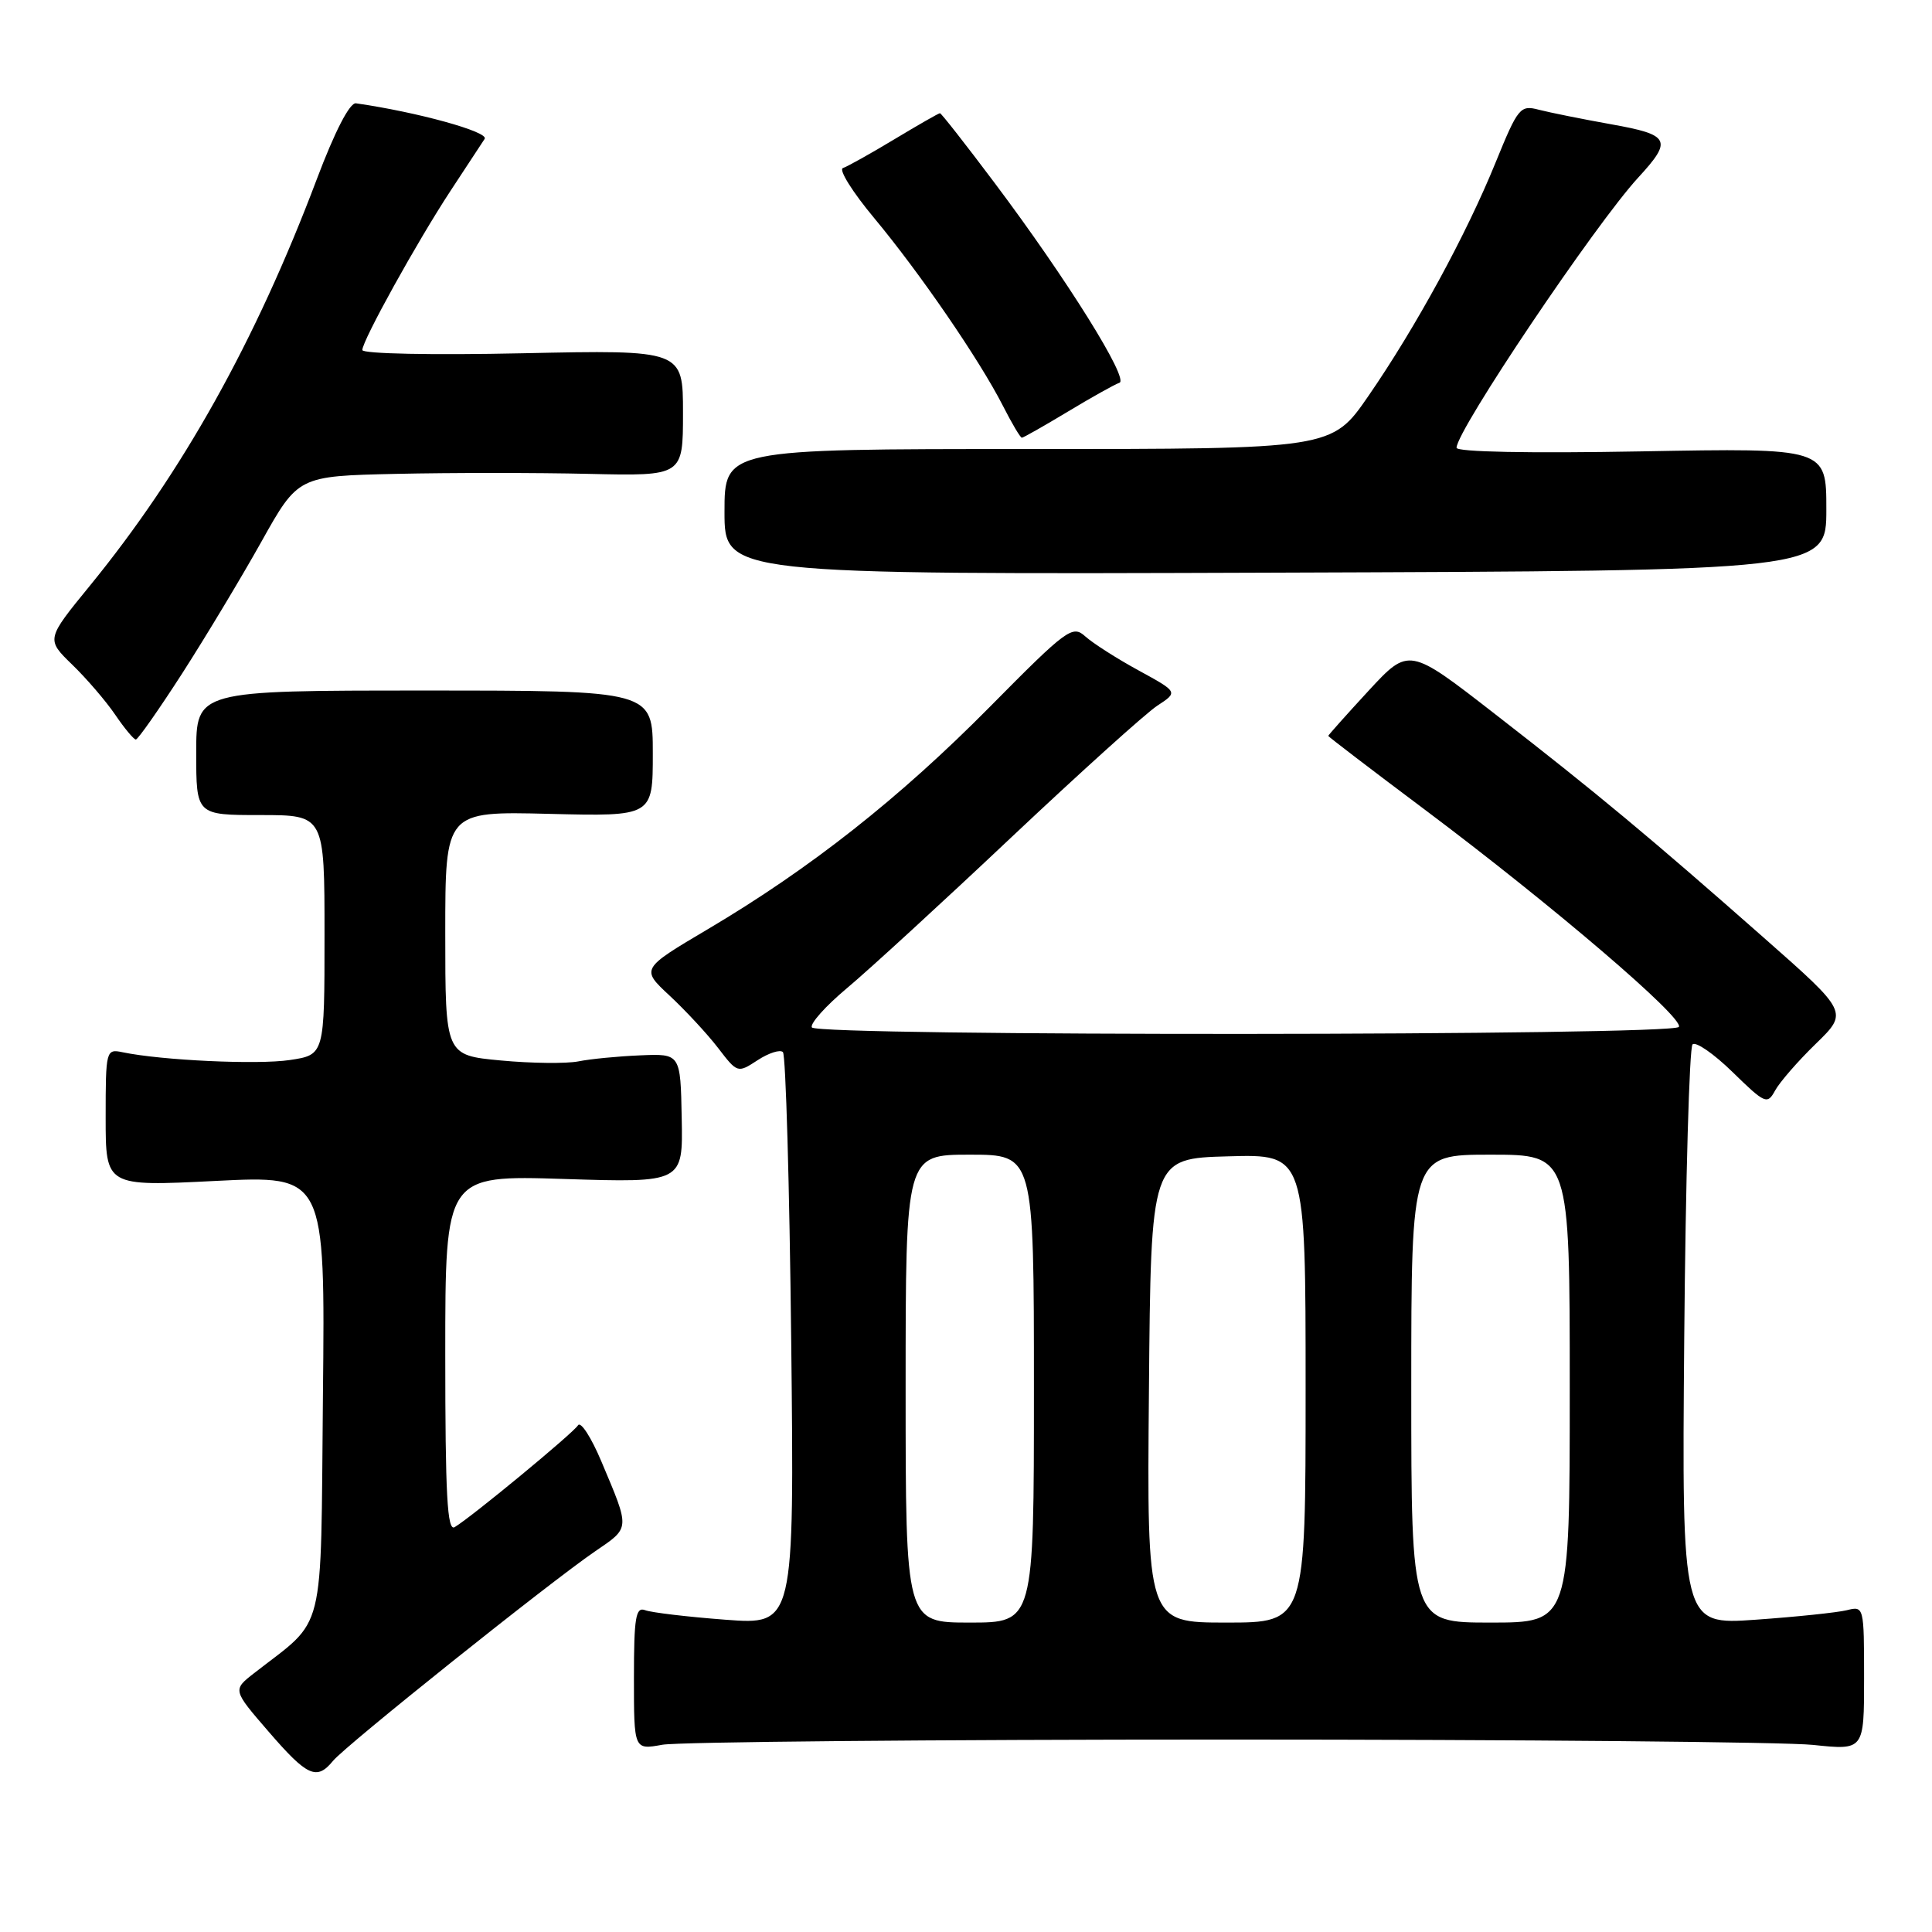 <?xml version="1.0" encoding="UTF-8" standalone="no"?>
<!DOCTYPE svg PUBLIC "-//W3C//DTD SVG 1.1//EN" "http://www.w3.org/Graphics/SVG/1.1/DTD/svg11.dtd" >
<svg xmlns="http://www.w3.org/2000/svg" xmlns:xlink="http://www.w3.org/1999/xlink" version="1.1" viewBox="0 0 256 256">
 <g >
 <path fill="currentColor"
d=" M 44.13 233.32 C 45.79 231.29 72.81 209.69 78.84 205.57 C 83.54 202.36 83.51 202.72 79.69 193.66 C 78.34 190.45 76.94 188.29 76.59 188.86 C 75.94 189.90 62.62 200.91 60.25 202.35 C 59.26 202.96 59.00 198.12 59.00 179.42 C 59.00 155.72 59.00 155.72 74.75 156.22 C 90.50 156.72 90.50 156.72 90.33 148.17 C 90.17 139.61 90.17 139.61 84.83 139.84 C 81.90 139.96 78.21 140.32 76.63 140.64 C 75.05 140.95 70.44 140.90 66.38 140.52 C 59.00 139.83 59.00 139.83 59.00 123.66 C 59.00 107.50 59.00 107.50 72.75 107.84 C 86.50 108.18 86.50 108.18 86.50 99.84 C 86.50 91.50 86.50 91.50 56.25 91.50 C 26.00 91.50 26.00 91.50 26.00 99.75 C 26.00 108.00 26.00 108.00 34.50 108.00 C 43.00 108.00 43.00 108.00 43.00 123.89 C 43.00 139.77 43.00 139.77 38.40 140.46 C 34.13 141.10 21.43 140.51 16.25 139.43 C 14.05 138.97 14.00 139.15 14.00 148.08 C 14.00 157.21 14.00 157.21 28.54 156.48 C 43.09 155.75 43.09 155.75 42.79 184.96 C 42.47 217.45 43.27 214.21 33.66 221.71 C 30.82 223.93 30.82 223.93 35.60 229.46 C 40.72 235.39 41.97 235.96 44.13 233.32 Z  M 162.50 230.50 C 201.55 230.50 236.54 230.82 240.25 231.21 C 247.00 231.92 247.00 231.92 247.00 222.35 C 247.00 212.89 246.98 212.79 244.72 213.36 C 243.46 213.67 238.03 214.24 232.64 214.62 C 222.85 215.31 222.85 215.31 223.17 177.24 C 223.35 156.30 223.85 138.82 224.27 138.39 C 224.69 137.97 227.08 139.62 229.58 142.06 C 233.88 146.26 234.18 146.39 235.21 144.50 C 235.81 143.40 238.23 140.61 240.60 138.31 C 244.91 134.12 244.91 134.12 233.70 124.24 C 218.66 110.98 211.62 105.11 198.09 94.61 C 186.69 85.75 186.69 85.75 181.34 91.53 C 178.40 94.72 176.00 97.41 176.00 97.51 C 176.00 97.61 181.74 102.00 188.75 107.25 C 205.65 119.92 223.18 134.90 222.46 136.07 C 221.72 137.26 108.32 137.33 107.58 136.14 C 107.29 135.66 109.40 133.30 112.27 130.90 C 115.15 128.49 124.95 119.50 134.05 110.91 C 143.16 102.33 151.84 94.49 153.36 93.50 C 156.11 91.70 156.11 91.70 150.86 88.83 C 147.98 87.26 144.81 85.23 143.81 84.33 C 142.11 82.79 141.39 83.31 131.15 93.67 C 119.18 105.77 107.36 115.09 93.81 123.11 C 84.91 128.38 84.91 128.38 88.74 131.94 C 90.84 133.90 93.73 137.01 95.15 138.86 C 97.71 142.20 97.74 142.21 100.39 140.48 C 101.86 139.52 103.37 139.04 103.74 139.41 C 104.12 139.79 104.61 157.02 104.84 177.70 C 105.25 215.31 105.25 215.31 96.11 214.62 C 91.08 214.24 86.30 213.67 85.49 213.36 C 84.24 212.88 84.00 214.30 84.00 222.33 C 84.00 231.87 84.00 231.87 87.75 231.19 C 89.81 230.81 123.45 230.50 162.50 230.50 Z  M 24.13 89.25 C 27.22 84.44 31.95 76.58 34.63 71.79 C 39.50 63.08 39.50 63.08 52.50 62.79 C 59.65 62.63 71.12 62.63 78.00 62.79 C 90.50 63.08 90.50 63.08 90.50 54.72 C 90.50 46.36 90.50 46.36 69.25 46.81 C 57.30 47.07 48.01 46.88 48.01 46.38 C 48.03 45.09 55.30 31.98 59.70 25.28 C 61.79 22.10 63.82 19.01 64.22 18.40 C 64.81 17.48 55.30 14.85 47.17 13.69 C 46.35 13.57 44.38 17.37 41.96 23.79 C 33.86 45.24 24.15 62.62 11.91 77.61 C 6.11 84.71 6.11 84.71 9.57 88.07 C 11.47 89.91 14.04 92.90 15.27 94.71 C 16.49 96.51 17.73 97.99 18.00 97.99 C 18.27 97.99 21.03 94.06 24.13 89.25 Z  M 242.00 67.49 C 242.00 59.36 242.00 59.36 217.50 59.81 C 202.66 60.08 193.00 59.89 193.00 59.33 C 193.00 57.04 211.40 29.68 217.10 23.50 C 221.65 18.55 221.29 17.86 213.50 16.47 C 209.65 15.78 205.33 14.91 203.90 14.54 C 201.44 13.89 201.14 14.25 198.18 21.52 C 194.28 31.12 187.58 43.40 181.30 52.50 C 176.47 59.50 176.47 59.50 136.23 59.50 C 96.00 59.50 96.00 59.50 96.00 67.82 C 96.00 76.13 96.00 76.13 169.00 75.88 C 242.00 75.63 242.00 75.63 242.00 67.49 Z  M 141.50 54.54 C 144.65 52.64 147.73 50.92 148.33 50.72 C 149.66 50.28 141.34 36.95 131.80 24.25 C 127.98 19.16 124.72 15.00 124.55 15.00 C 124.38 15.00 121.66 16.56 118.50 18.46 C 115.35 20.36 112.28 22.07 111.69 22.27 C 111.10 22.47 112.96 25.45 115.83 28.89 C 121.92 36.21 129.79 47.69 132.88 53.75 C 134.07 56.09 135.20 58.00 135.40 58.00 C 135.60 58.00 138.34 56.44 141.50 54.54 Z  M 120.00 184.00 C 120.00 153.00 120.00 153.00 128.50 153.00 C 137.00 153.00 137.00 153.00 137.00 184.00 C 137.00 215.00 137.00 215.00 128.50 215.00 C 120.00 215.00 120.00 215.00 120.00 184.00 Z  M 152.24 184.25 C 152.50 153.50 152.50 153.50 162.75 153.22 C 173.00 152.93 173.00 152.93 173.00 183.97 C 173.00 215.00 173.00 215.00 162.49 215.00 C 151.97 215.00 151.97 215.00 152.24 184.25 Z  M 187.00 184.00 C 187.00 153.00 187.00 153.00 197.50 153.00 C 208.00 153.00 208.00 153.00 208.00 184.00 C 208.00 215.00 208.00 215.00 197.50 215.00 C 187.00 215.00 187.00 215.00 187.00 184.00 Z "/>
</g>
</svg>
